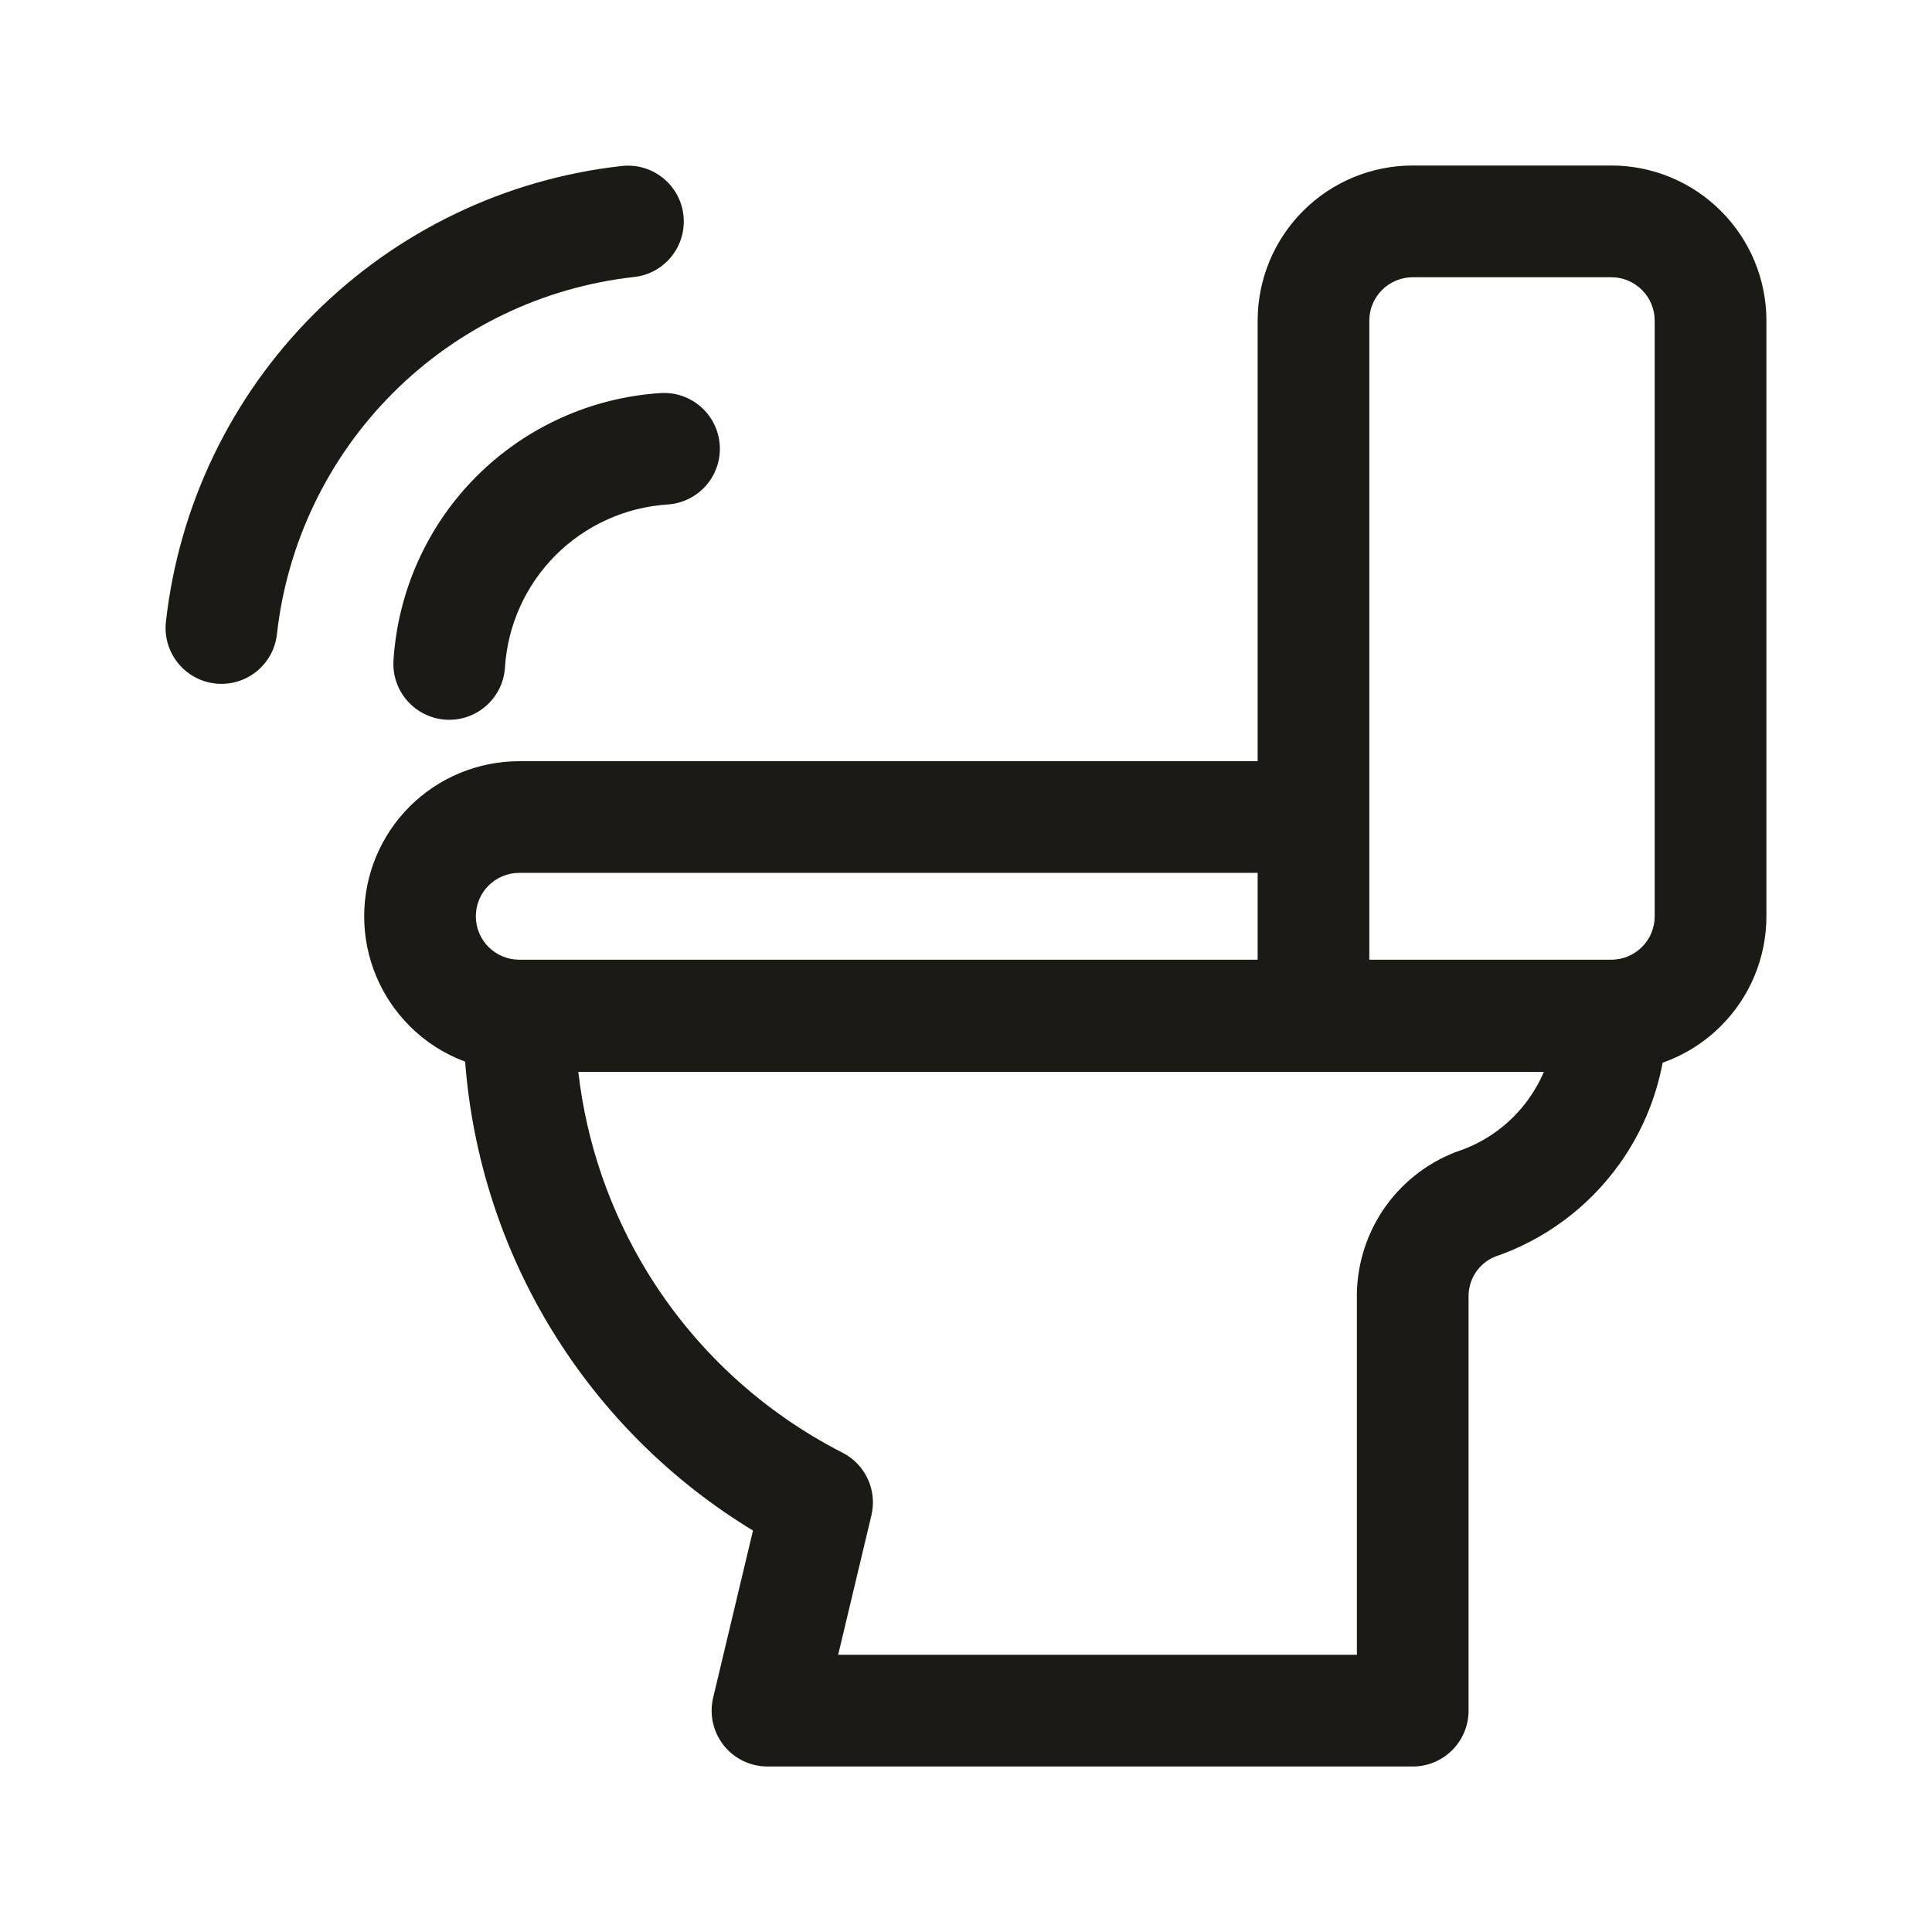 <svg width="24" height="24" viewBox="0 0 24 24" fill="none" xmlns="http://www.w3.org/2000/svg">
<path fill-rule="evenodd" clip-rule="evenodd" d="M16.187 2.621C16.548 2.259 17.038 2.056 17.549 2.056H20.016C20.527 2.056 21.017 2.259 21.378 2.621C21.74 2.982 21.943 3.472 21.943 3.983V11.383C21.943 11.894 21.74 12.384 21.378 12.745C21.172 12.951 20.924 13.106 20.654 13.201C20.569 13.655 20.385 14.088 20.112 14.467C19.729 14.999 19.191 15.399 18.571 15.611C18.473 15.651 18.39 15.72 18.331 15.808C18.271 15.899 18.24 16.007 18.243 16.117L18.243 16.136V21.25C18.243 21.633 17.933 21.944 17.55 21.944H9.534C9.321 21.944 9.121 21.847 8.989 21.68C8.858 21.513 8.81 21.296 8.859 21.089L9.354 19.013C8.337 18.396 7.481 17.544 6.857 16.526C6.236 15.512 5.868 14.368 5.778 13.188C5.521 13.093 5.285 12.943 5.088 12.745C4.727 12.384 4.524 11.894 4.524 11.383C4.524 10.871 4.727 10.381 5.088 10.02C5.449 9.659 5.939 9.456 6.451 9.456H15.623V3.983C15.623 3.472 15.826 2.982 16.187 2.621ZM17.549 3.444C17.407 3.444 17.269 3.501 17.168 3.602C17.067 3.703 17.01 3.84 17.01 3.983V11.922H20.016C20.159 11.922 20.296 11.865 20.397 11.764C20.499 11.663 20.555 11.526 20.555 11.383V3.983C20.555 3.84 20.499 3.703 20.397 3.602C20.296 3.501 20.159 3.444 20.016 3.444H17.549ZM6.451 10.843C6.307 10.843 6.17 10.9 6.069 11.001C5.968 11.102 5.911 11.239 5.911 11.383C5.911 11.526 5.968 11.663 6.069 11.764C6.17 11.865 6.307 11.922 6.451 11.922H15.623V10.843H6.451ZM8.04 15.801C7.576 15.042 7.284 14.193 7.184 13.315H19.178C19.128 13.435 19.063 13.549 18.986 13.656C18.769 13.958 18.463 14.184 18.11 14.302C18.1 14.305 18.09 14.309 18.079 14.313C17.71 14.456 17.395 14.71 17.175 15.04C16.959 15.367 16.847 15.753 16.856 16.145V20.556H10.412L10.825 18.824C10.899 18.513 10.751 18.191 10.466 18.046C9.466 17.535 8.626 16.759 8.04 15.801Z" fill="#1B1A16"/>
<path d="M8.941 5.53C8.966 5.912 8.676 6.242 8.293 6.267C7.768 6.301 7.273 6.526 6.901 6.898C6.529 7.271 6.306 7.766 6.273 8.291C6.249 8.674 5.919 8.964 5.537 8.94C5.155 8.916 4.864 8.586 4.888 8.204C4.943 7.342 5.309 6.529 5.919 5.918C6.53 5.307 7.342 4.939 8.204 4.883C8.586 4.858 8.916 5.148 8.941 5.53Z" fill="#1B1A16"/>
<path d="M7.877 3.441C8.258 3.399 8.532 3.056 8.49 2.675C8.448 2.294 8.105 2.02 7.724 2.062C6.277 2.223 4.929 2.872 3.9 3.901C2.871 4.93 2.222 6.278 2.061 7.725C2.019 8.105 2.293 8.448 2.674 8.491C3.055 8.533 3.398 8.259 3.44 7.878C3.567 6.745 4.075 5.688 4.881 4.882C5.687 4.075 6.744 3.567 7.877 3.441Z" fill="#1B1A16"/>
</svg>
